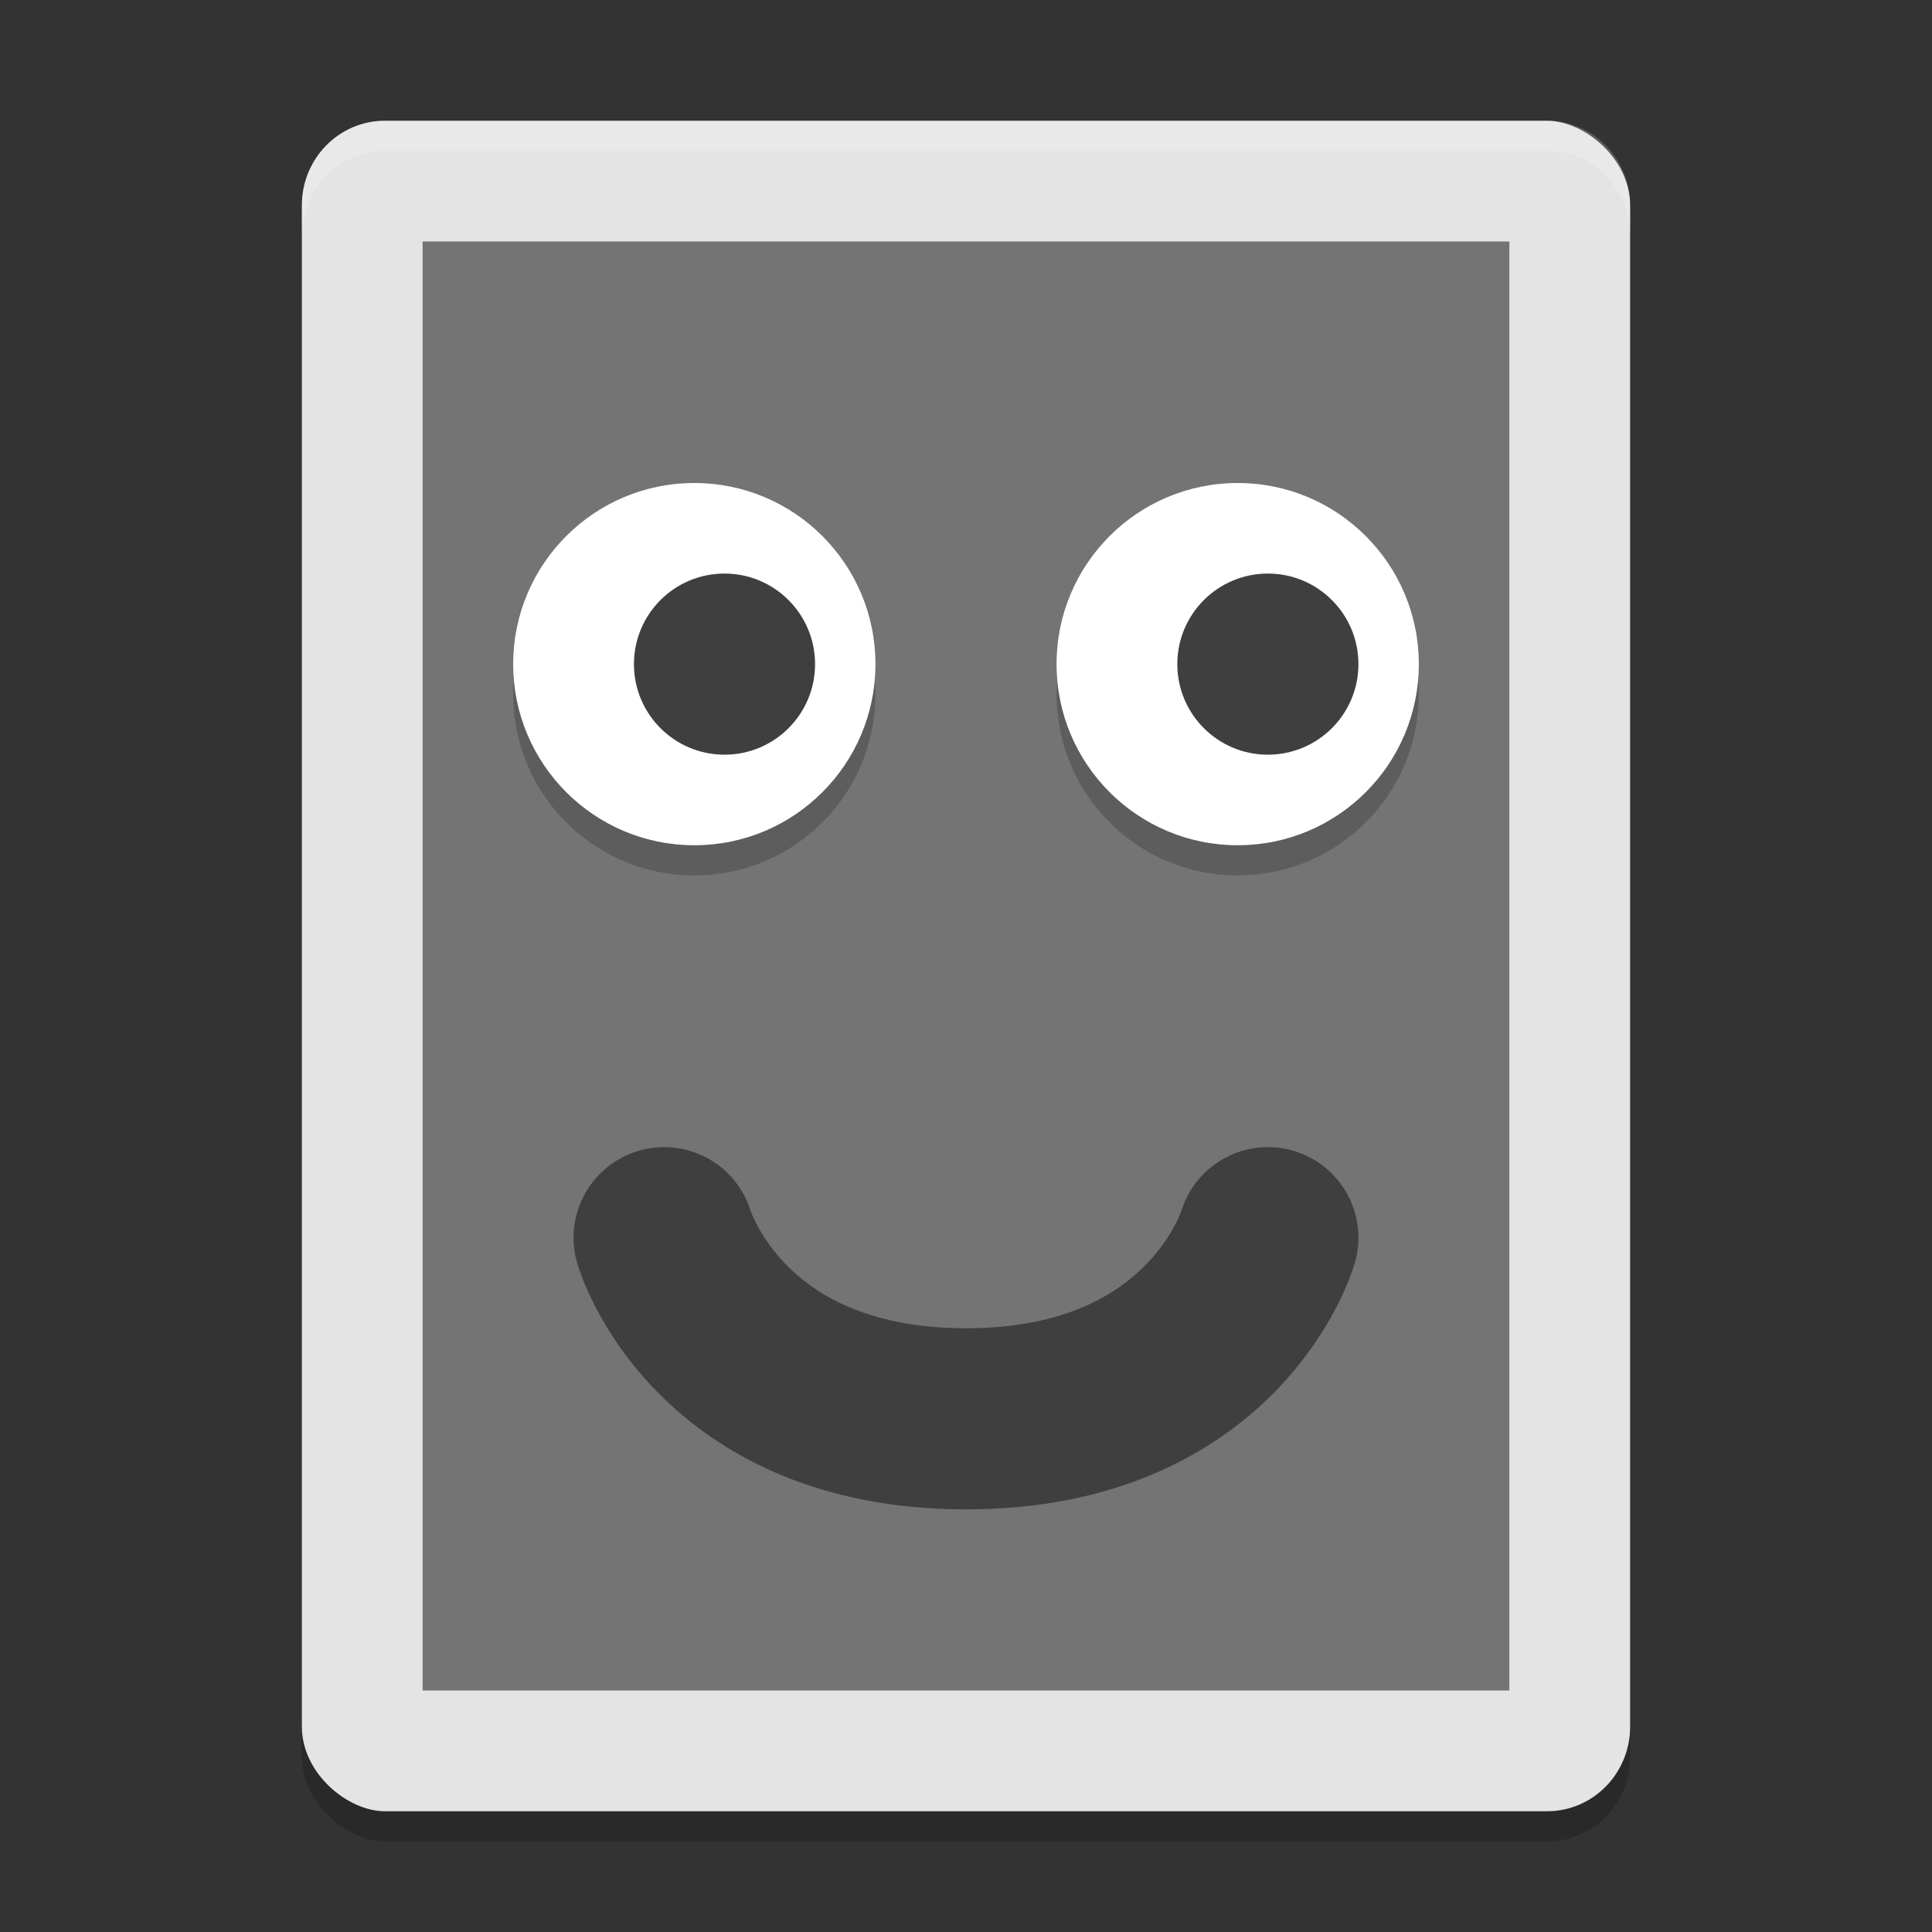 <svg xmlns="http://www.w3.org/2000/svg" width="64" height="64" version="1">
 <rect width="100%" height="100%" fill="#333333" stroke="none"/>
 <rect style="opacity:0.2" width="56" height="44" x="-61" y="-54" rx="2.8" ry="2.75" transform="matrix(0,-1,-1,0,0,0)"/>
 <rect style="fill:#e4e4e4" width="56" height="44" x="-60" y="-54" rx="2.8" ry="2.75" transform="matrix(0,-1,-1,0,0,0)"/>
 <rect style="fill:#747474" width="48" height="36" x="-56" y="-50" rx="0" ry="0" transform="matrix(0,-1,-1,0,0,0)"/>
 <path style="fill:none;stroke:#3f3f3f;stroke-width:6;stroke-linecap:round;stroke-linejoin:round" d="m 22,41 c 0,0 1.75,6 10,6 8.25,0 10,-6 10,-6"/>
 <circle style="opacity:0.2" cx="23" cy="23" r="6"/>
 <circle style="fill:#ffffff" cx="23" cy="22" r="6"/>
 <circle style="fill:#3f3f3f" cx="24" cy="22" r="3"/>
 <path style="opacity:0.2;fill:#ffffff" d="M 12.75 4 C 11.226 4 10 5.25 10 6.801 L 10 7.801 C 10 6.25 11.226 5 12.75 5 L 51.25 5 C 52.773 5 54 6.25 54 7.801 L 54 6.801 C 54 5.25 52.773 4 51.25 4 L 12.75 4 z"/>
 <circle style="opacity:0.2" cx="41" cy="23" r="6"/>
 <circle style="fill:#ffffff" cx="41" cy="22" r="6"/>
 <circle style="fill:#3f3f3f" cx="42" cy="22" r="3"/>
</svg>
